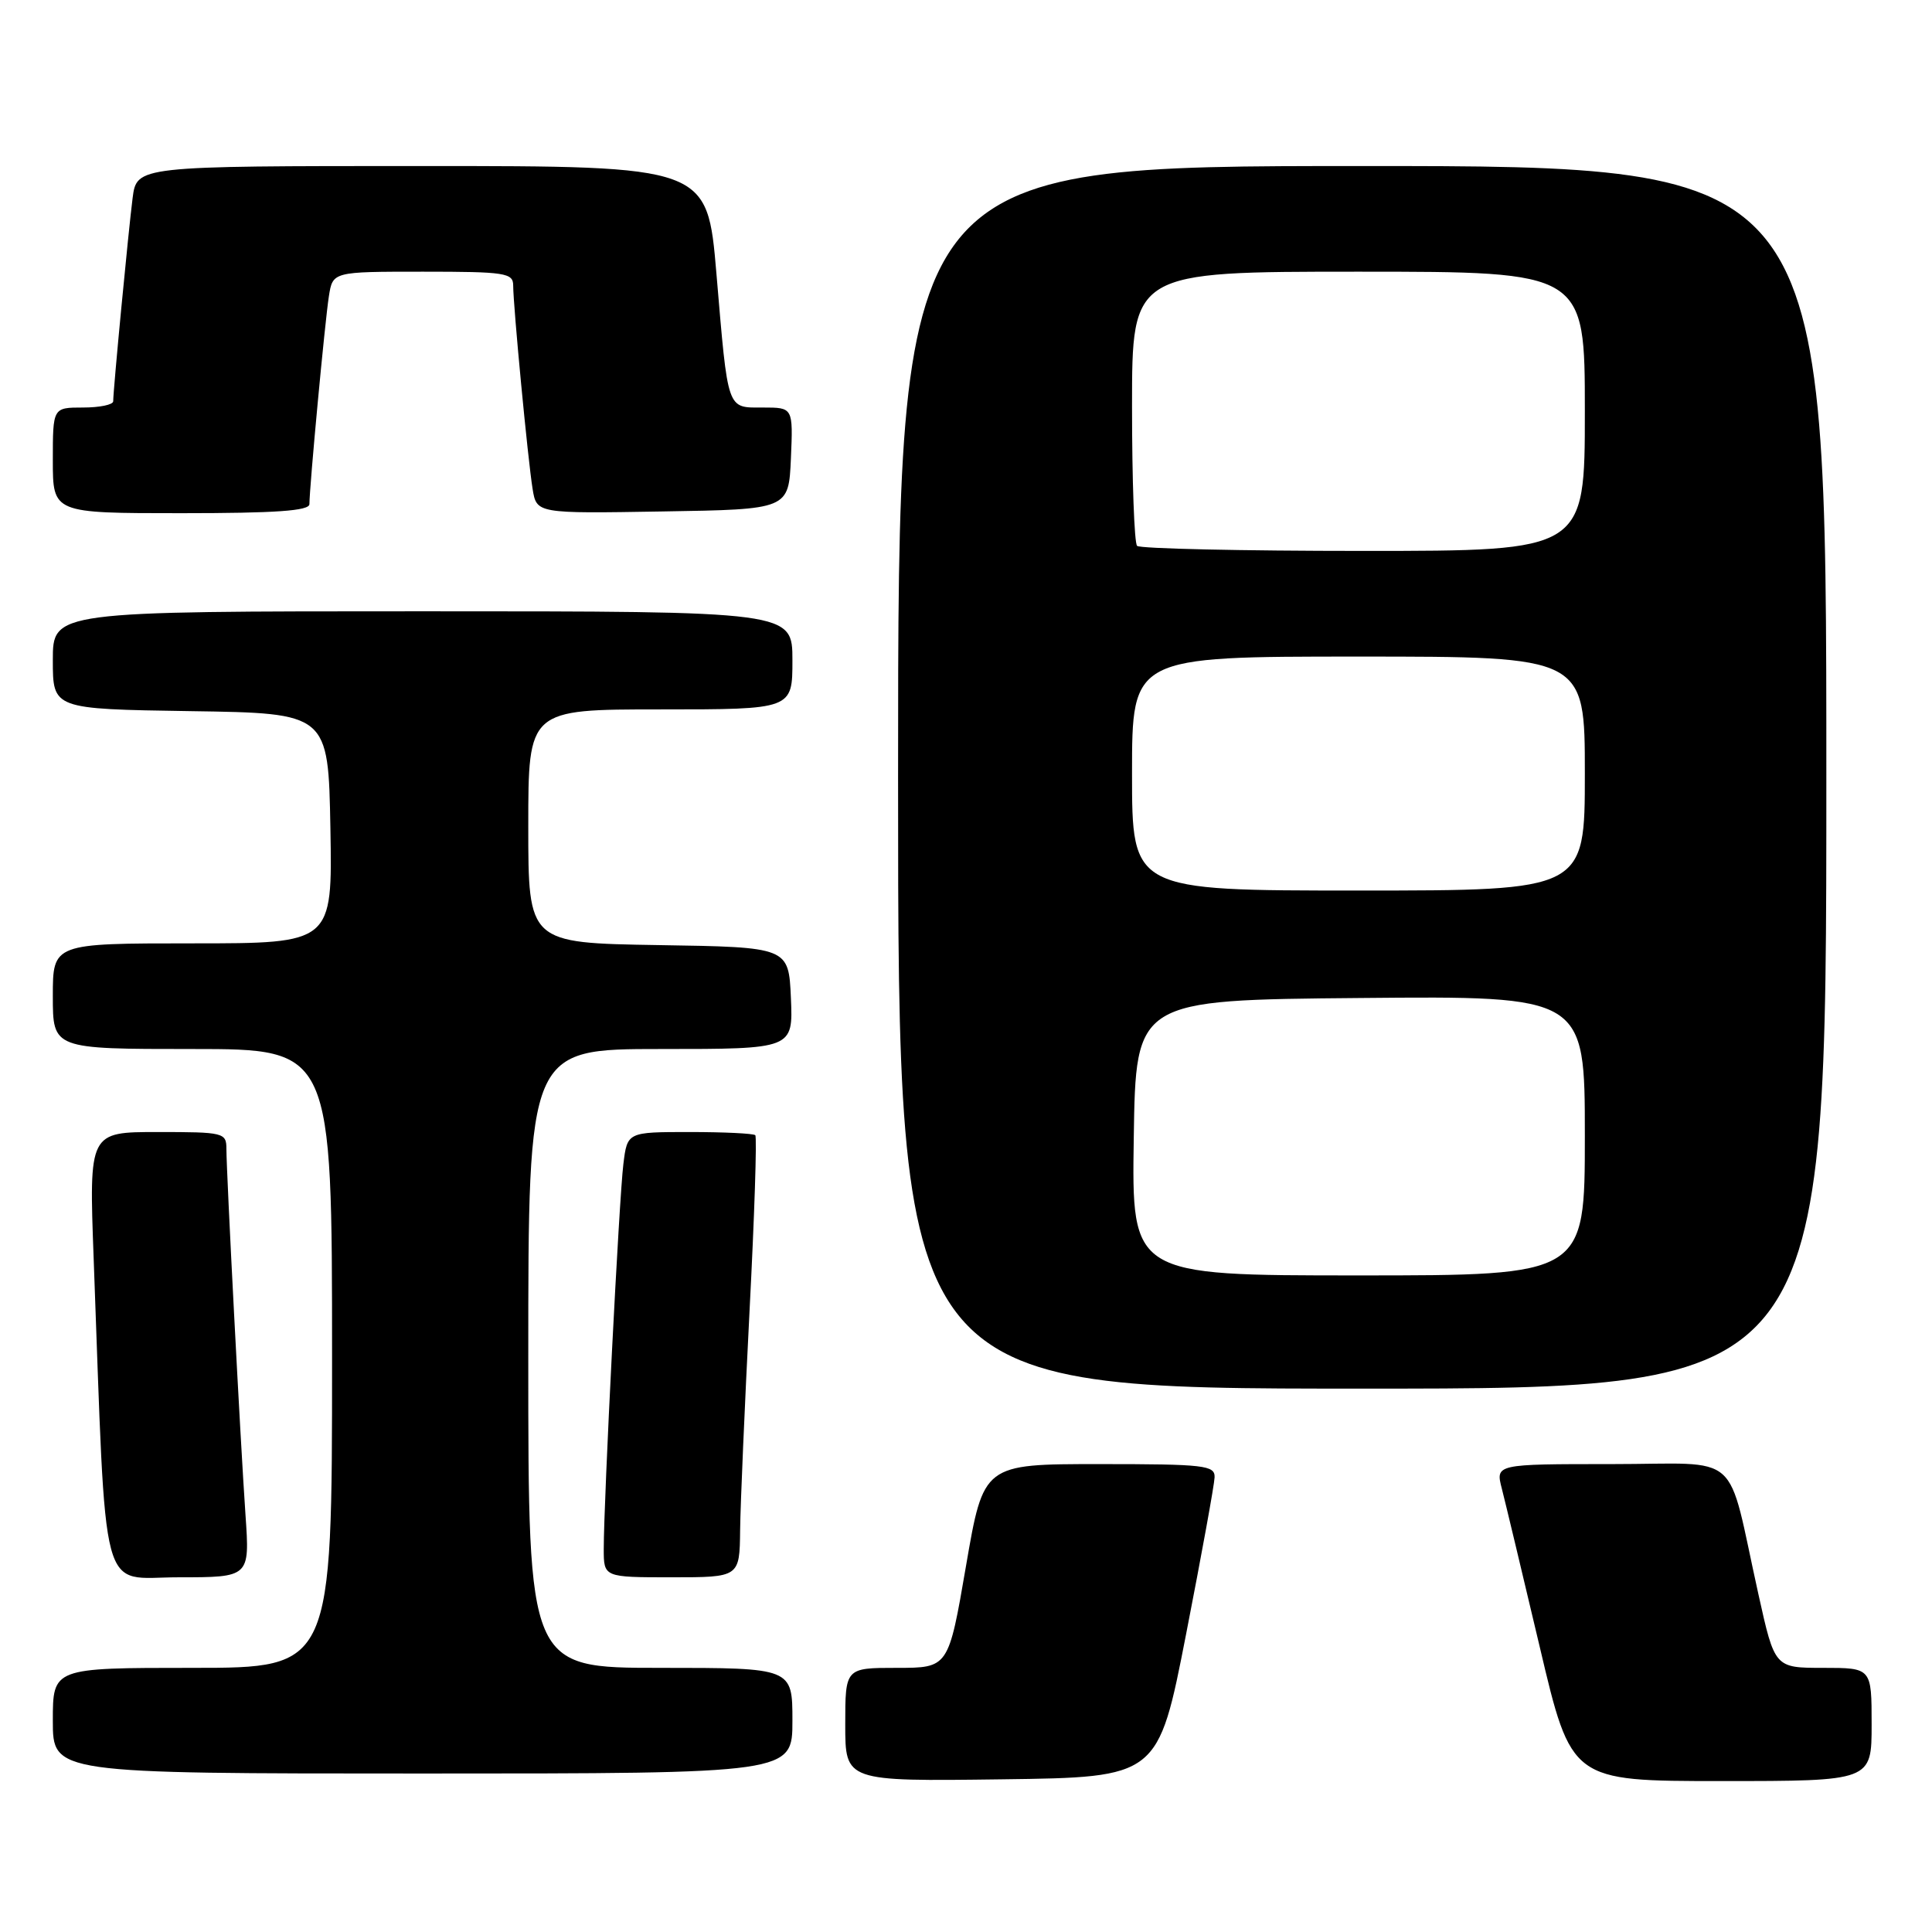 <?xml version="1.0" encoding="UTF-8" standalone="no"?>
<!DOCTYPE svg PUBLIC "-//W3C//DTD SVG 1.1//EN" "http://www.w3.org/Graphics/SVG/1.1/DTD/svg11.dtd" >
<svg xmlns="http://www.w3.org/2000/svg" xmlns:xlink="http://www.w3.org/1999/xlink" version="1.1" viewBox="0 0 256 256">
 <g >
 <path fill="currentColor"
d=" M 157.17 216.50 C 159.21 206.05 160.91 196.71 160.94 195.75 C 160.99 194.16 159.63 194.00 145.66 194.00 C 130.32 194.00 130.32 194.00 128.00 207.50 C 125.68 221.00 125.68 221.00 118.84 221.00 C 112.00 221.00 112.00 221.00 112.00 228.52 C 112.00 236.04 112.00 236.04 132.73 235.77 C 153.46 235.50 153.46 235.50 157.17 216.50 Z  M 248.00 228.50 C 248.00 221.00 248.00 221.00 241.58 221.00 C 235.16 221.00 235.16 221.00 233.00 211.25 C 228.69 191.85 231.11 194.00 213.54 194.00 C 198.16 194.00 198.16 194.00 199.00 197.25 C 199.46 199.04 201.72 208.49 204.03 218.25 C 208.21 236.00 208.21 236.00 228.11 236.00 C 248.00 236.00 248.00 236.00 248.00 228.50 Z  M 105.00 228.00 C 105.00 221.00 105.00 221.00 87.50 221.00 C 70.00 221.00 70.00 221.00 70.00 180.00 C 70.00 139.00 70.00 139.00 87.55 139.00 C 105.09 139.00 105.09 139.00 104.80 132.25 C 104.50 125.50 104.50 125.50 87.25 125.23 C 70.00 124.95 70.00 124.95 70.00 109.48 C 70.00 94.00 70.00 94.00 87.50 94.00 C 105.00 94.00 105.00 94.00 105.00 87.50 C 105.00 81.00 105.00 81.00 56.00 81.00 C 7.00 81.00 7.00 81.00 7.00 87.48 C 7.00 93.95 7.00 93.95 25.25 94.23 C 43.50 94.50 43.50 94.50 43.78 109.75 C 44.05 125.00 44.05 125.00 25.53 125.00 C 7.00 125.00 7.00 125.00 7.00 132.00 C 7.00 139.00 7.00 139.00 25.50 139.00 C 44.00 139.00 44.00 139.00 44.00 180.00 C 44.00 221.00 44.00 221.00 25.50 221.00 C 7.00 221.00 7.00 221.00 7.00 228.00 C 7.00 235.00 7.00 235.00 56.00 235.00 C 105.00 235.00 105.00 235.00 105.00 228.00 Z  M 32.53 200.75 C 31.86 191.09 30.01 155.52 30.00 152.25 C 30.00 150.08 29.67 150.00 20.89 150.00 C 11.79 150.00 11.79 150.00 12.41 166.75 C 14.13 212.96 13.08 209.00 23.66 209.00 C 33.10 209.00 33.10 209.00 32.53 200.75 Z  M 98.07 202.75 C 98.11 199.31 98.68 186.22 99.32 173.67 C 99.97 161.11 100.31 150.65 100.08 150.42 C 99.85 150.19 95.94 150.00 91.39 150.00 C 83.12 150.00 83.12 150.00 82.60 154.25 C 82.04 158.72 80.00 198.83 80.00 205.25 C 80.00 209.00 80.00 209.00 89.00 209.00 C 98.00 209.00 98.00 209.00 98.07 202.75 Z  M 242.00 103.00 C 242.00 22.00 242.00 22.00 180.50 22.00 C 119.00 22.00 119.00 22.00 119.00 103.00 C 119.00 184.00 119.00 184.00 180.50 184.00 C 242.00 184.00 242.00 184.00 242.00 103.00 Z  M 41.00 66.80 C 41.00 64.57 43.06 42.52 43.58 39.25 C 44.09 36.00 44.09 36.00 56.05 36.00 C 66.95 36.00 68.00 36.16 68.00 37.83 C 68.00 40.51 69.95 60.96 70.57 64.77 C 71.10 68.05 71.10 68.05 87.80 67.77 C 104.50 67.50 104.50 67.50 104.80 60.75 C 105.09 54.00 105.09 54.00 101.11 54.00 C 96.27 54.00 96.49 54.65 94.93 36.25 C 93.72 22.00 93.72 22.00 55.92 22.00 C 18.12 22.00 18.12 22.00 17.57 26.25 C 17.02 30.56 15.00 51.66 15.00 53.17 C 15.00 53.63 13.20 54.00 11.00 54.00 C 7.00 54.00 7.00 54.00 7.00 61.00 C 7.00 68.00 7.00 68.00 24.00 68.00 C 36.53 68.00 41.00 67.69 41.00 66.80 Z  M 150.23 150.75 C 150.50 132.50 150.50 132.50 180.25 132.24 C 210.00 131.97 210.00 131.97 210.00 150.49 C 210.00 169.00 210.00 169.00 179.98 169.00 C 149.95 169.00 149.95 169.00 150.23 150.75 Z  M 150.00 102.50 C 150.00 87.00 150.00 87.00 180.00 87.00 C 210.00 87.00 210.00 87.00 210.00 102.50 C 210.00 118.00 210.00 118.00 180.00 118.00 C 150.00 118.00 150.00 118.00 150.00 102.50 Z  M 150.67 72.33 C 150.30 71.97 150.00 63.64 150.00 53.83 C 150.00 36.00 150.00 36.00 180.00 36.00 C 210.00 36.00 210.00 36.00 210.00 54.50 C 210.00 73.00 210.00 73.00 180.67 73.00 C 164.53 73.00 151.03 72.70 150.67 72.33 Z "/>
</g>
</svg>